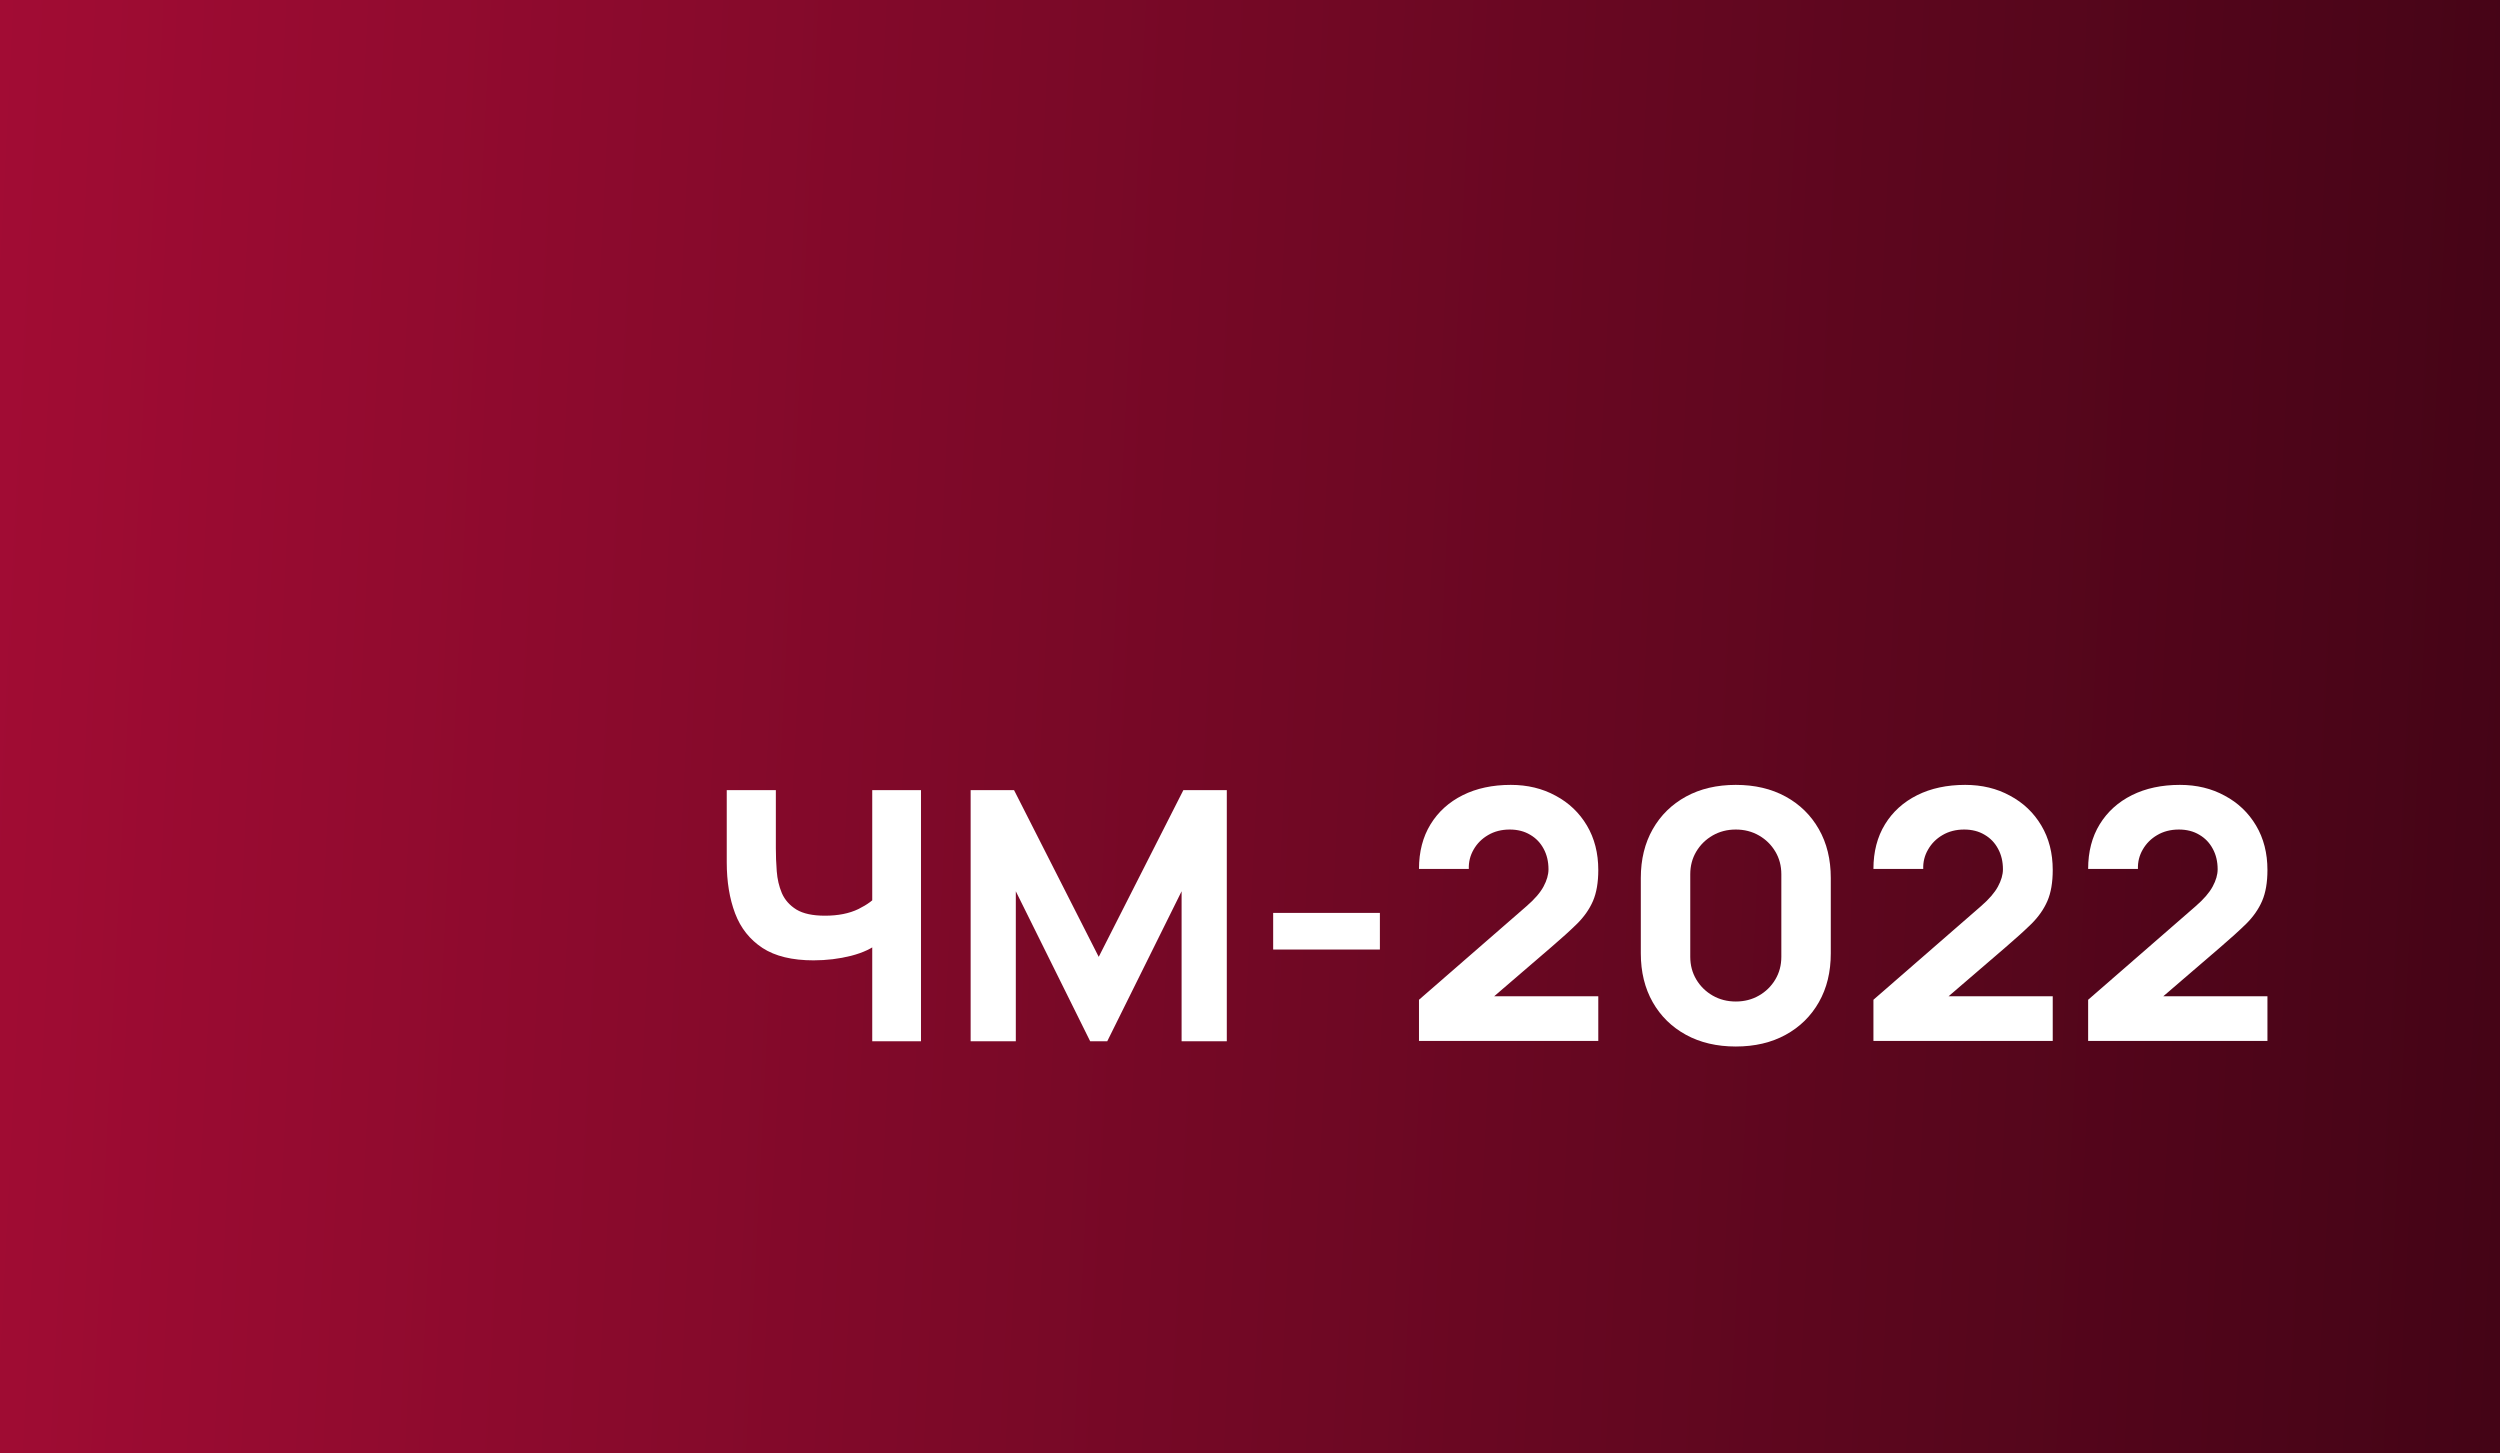 <svg width="86" height="50" viewBox="0 0 86 50" fill="none" xmlns="http://www.w3.org/2000/svg">
<rect x="0" y="0" width="86" height="50" fill="#808080" stroke="none"/>
<rect width="86" height="50" fill="url(#paint0_linear_87_1197)"/>
<path d="M30.005 35.82V32.052L30.238 32.424C30.014 32.62 29.693 32.772 29.277 32.88C28.865 32.984 28.435 33.036 27.986 33.036C27.252 33.036 26.666 32.894 26.23 32.61C25.793 32.322 25.479 31.926 25.288 31.422C25.096 30.914 25 30.328 25 29.664V27.18H26.689V29.172C26.689 29.432 26.699 29.698 26.72 29.97C26.74 30.242 26.799 30.494 26.897 30.726C26.999 30.958 27.166 31.146 27.399 31.29C27.631 31.43 27.958 31.5 28.378 31.5C28.831 31.5 29.214 31.424 29.528 31.272C29.842 31.116 30.063 30.952 30.189 30.78L30.005 31.512V27.18H31.682V35.82H30.005Z" fill="white"/>
<path d="M33.39 35.82V27.18H34.883L37.796 32.916L40.708 27.18H42.202V35.82H40.647V30.66L38.089 35.82H37.502L34.944 30.66V35.82H33.39Z" fill="white"/>
<path d="M43.797 32.664V31.404H47.468V32.664H43.797Z" fill="white"/>
<path d="M48.813 35.808V34.392L52.509 31.176C52.787 30.936 52.983 30.71 53.097 30.498C53.211 30.286 53.268 30.088 53.268 29.904C53.268 29.64 53.213 29.406 53.103 29.202C52.993 28.994 52.838 28.832 52.638 28.716C52.438 28.596 52.203 28.536 51.934 28.536C51.653 28.536 51.404 28.6 51.188 28.728C50.976 28.852 50.81 29.018 50.692 29.226C50.574 29.43 50.519 29.652 50.527 29.892H48.813C48.813 29.3 48.946 28.788 49.211 28.356C49.476 27.924 49.846 27.59 50.319 27.354C50.792 27.118 51.343 27 51.971 27C52.546 27 53.06 27.124 53.513 27.372C53.97 27.616 54.329 27.958 54.59 28.398C54.851 28.838 54.981 29.348 54.981 29.928C54.981 30.356 54.92 30.712 54.798 30.996C54.676 31.276 54.494 31.536 54.253 31.776C54.013 32.012 53.717 32.28 53.366 32.58L50.98 34.632L50.845 34.272H54.981V35.808H48.813Z" fill="white"/>
<path d="M59.712 36C59.059 36 58.488 35.866 57.998 35.598C57.509 35.33 57.127 34.956 56.854 34.476C56.581 33.996 56.444 33.436 56.444 32.796V30.204C56.444 29.564 56.581 29.004 56.854 28.524C57.127 28.044 57.509 27.67 57.998 27.402C58.488 27.134 59.059 27 59.712 27C60.364 27 60.936 27.134 61.425 27.402C61.915 27.67 62.296 28.044 62.569 28.524C62.843 29.004 62.979 29.564 62.979 30.204V32.796C62.979 33.436 62.843 33.996 62.569 34.476C62.296 34.956 61.915 35.33 61.425 35.598C60.936 35.866 60.364 36 59.712 36ZM59.712 34.452C60.005 34.452 60.271 34.384 60.507 34.248C60.744 34.112 60.932 33.928 61.07 33.696C61.209 33.464 61.278 33.204 61.278 32.916V30.072C61.278 29.784 61.209 29.524 61.07 29.292C60.932 29.06 60.744 28.876 60.507 28.74C60.271 28.604 60.005 28.536 59.712 28.536C59.418 28.536 59.153 28.604 58.916 28.74C58.68 28.876 58.492 29.06 58.353 29.292C58.215 29.524 58.145 29.784 58.145 30.072V32.916C58.145 33.204 58.215 33.464 58.353 33.696C58.492 33.928 58.68 34.112 58.916 34.248C59.153 34.384 59.418 34.452 59.712 34.452Z" fill="white"/>
<path d="M64.446 35.808V34.392L68.142 31.176C68.419 30.936 68.615 30.71 68.729 30.498C68.844 30.286 68.901 30.088 68.901 29.904C68.901 29.64 68.846 29.406 68.735 29.202C68.625 28.994 68.47 28.832 68.27 28.716C68.07 28.596 67.836 28.536 67.567 28.536C67.285 28.536 67.036 28.6 66.82 28.728C66.608 28.852 66.443 29.018 66.325 29.226C66.206 29.43 66.151 29.652 66.159 29.892H64.446C64.446 29.3 64.579 28.788 64.844 28.356C65.109 27.924 65.478 27.59 65.951 27.354C66.424 27.118 66.975 27 67.603 27C68.179 27 68.693 27.124 69.145 27.372C69.602 27.616 69.961 27.958 70.222 28.398C70.484 28.838 70.614 29.348 70.614 29.928C70.614 30.356 70.553 30.712 70.43 30.996C70.308 31.276 70.126 31.536 69.886 31.776C69.645 32.012 69.349 32.28 68.999 32.58L66.612 34.632L66.478 34.272H70.614V35.808H64.446Z" fill="white"/>
<path d="M71.832 35.808V34.392L75.528 31.176C75.805 30.936 76.001 30.71 76.115 30.498C76.23 30.286 76.287 30.088 76.287 29.904C76.287 29.64 76.232 29.406 76.121 29.202C76.011 28.994 75.856 28.832 75.656 28.716C75.457 28.596 75.222 28.536 74.953 28.536C74.671 28.536 74.422 28.6 74.206 28.728C73.994 28.852 73.829 29.018 73.71 29.226C73.592 29.43 73.537 29.652 73.545 29.892H71.832C71.832 29.3 71.965 28.788 72.23 28.356C72.495 27.924 72.864 27.59 73.337 27.354C73.81 27.118 74.361 27 74.989 27C75.565 27 76.079 27.124 76.531 27.372C76.988 27.616 77.347 27.958 77.608 28.398C77.87 28.838 78 29.348 78 29.928C78 30.356 77.939 30.712 77.816 30.996C77.694 31.276 77.513 31.536 77.272 31.776C77.031 32.012 76.735 32.28 76.385 32.58L73.998 34.632L73.864 34.272H78V35.808H71.832Z" fill="white"/>
<defs>
<linearGradient id="paint0_linear_87_1197" x1="0" y1="0" x2="123.594" y2="6.166" gradientUnits="userSpaceOnUse">
<stop stop-color="#A20C34"/>
<stop offset="1" stop-color="#1E010A"/>
</linearGradient>
</defs>
</svg>
